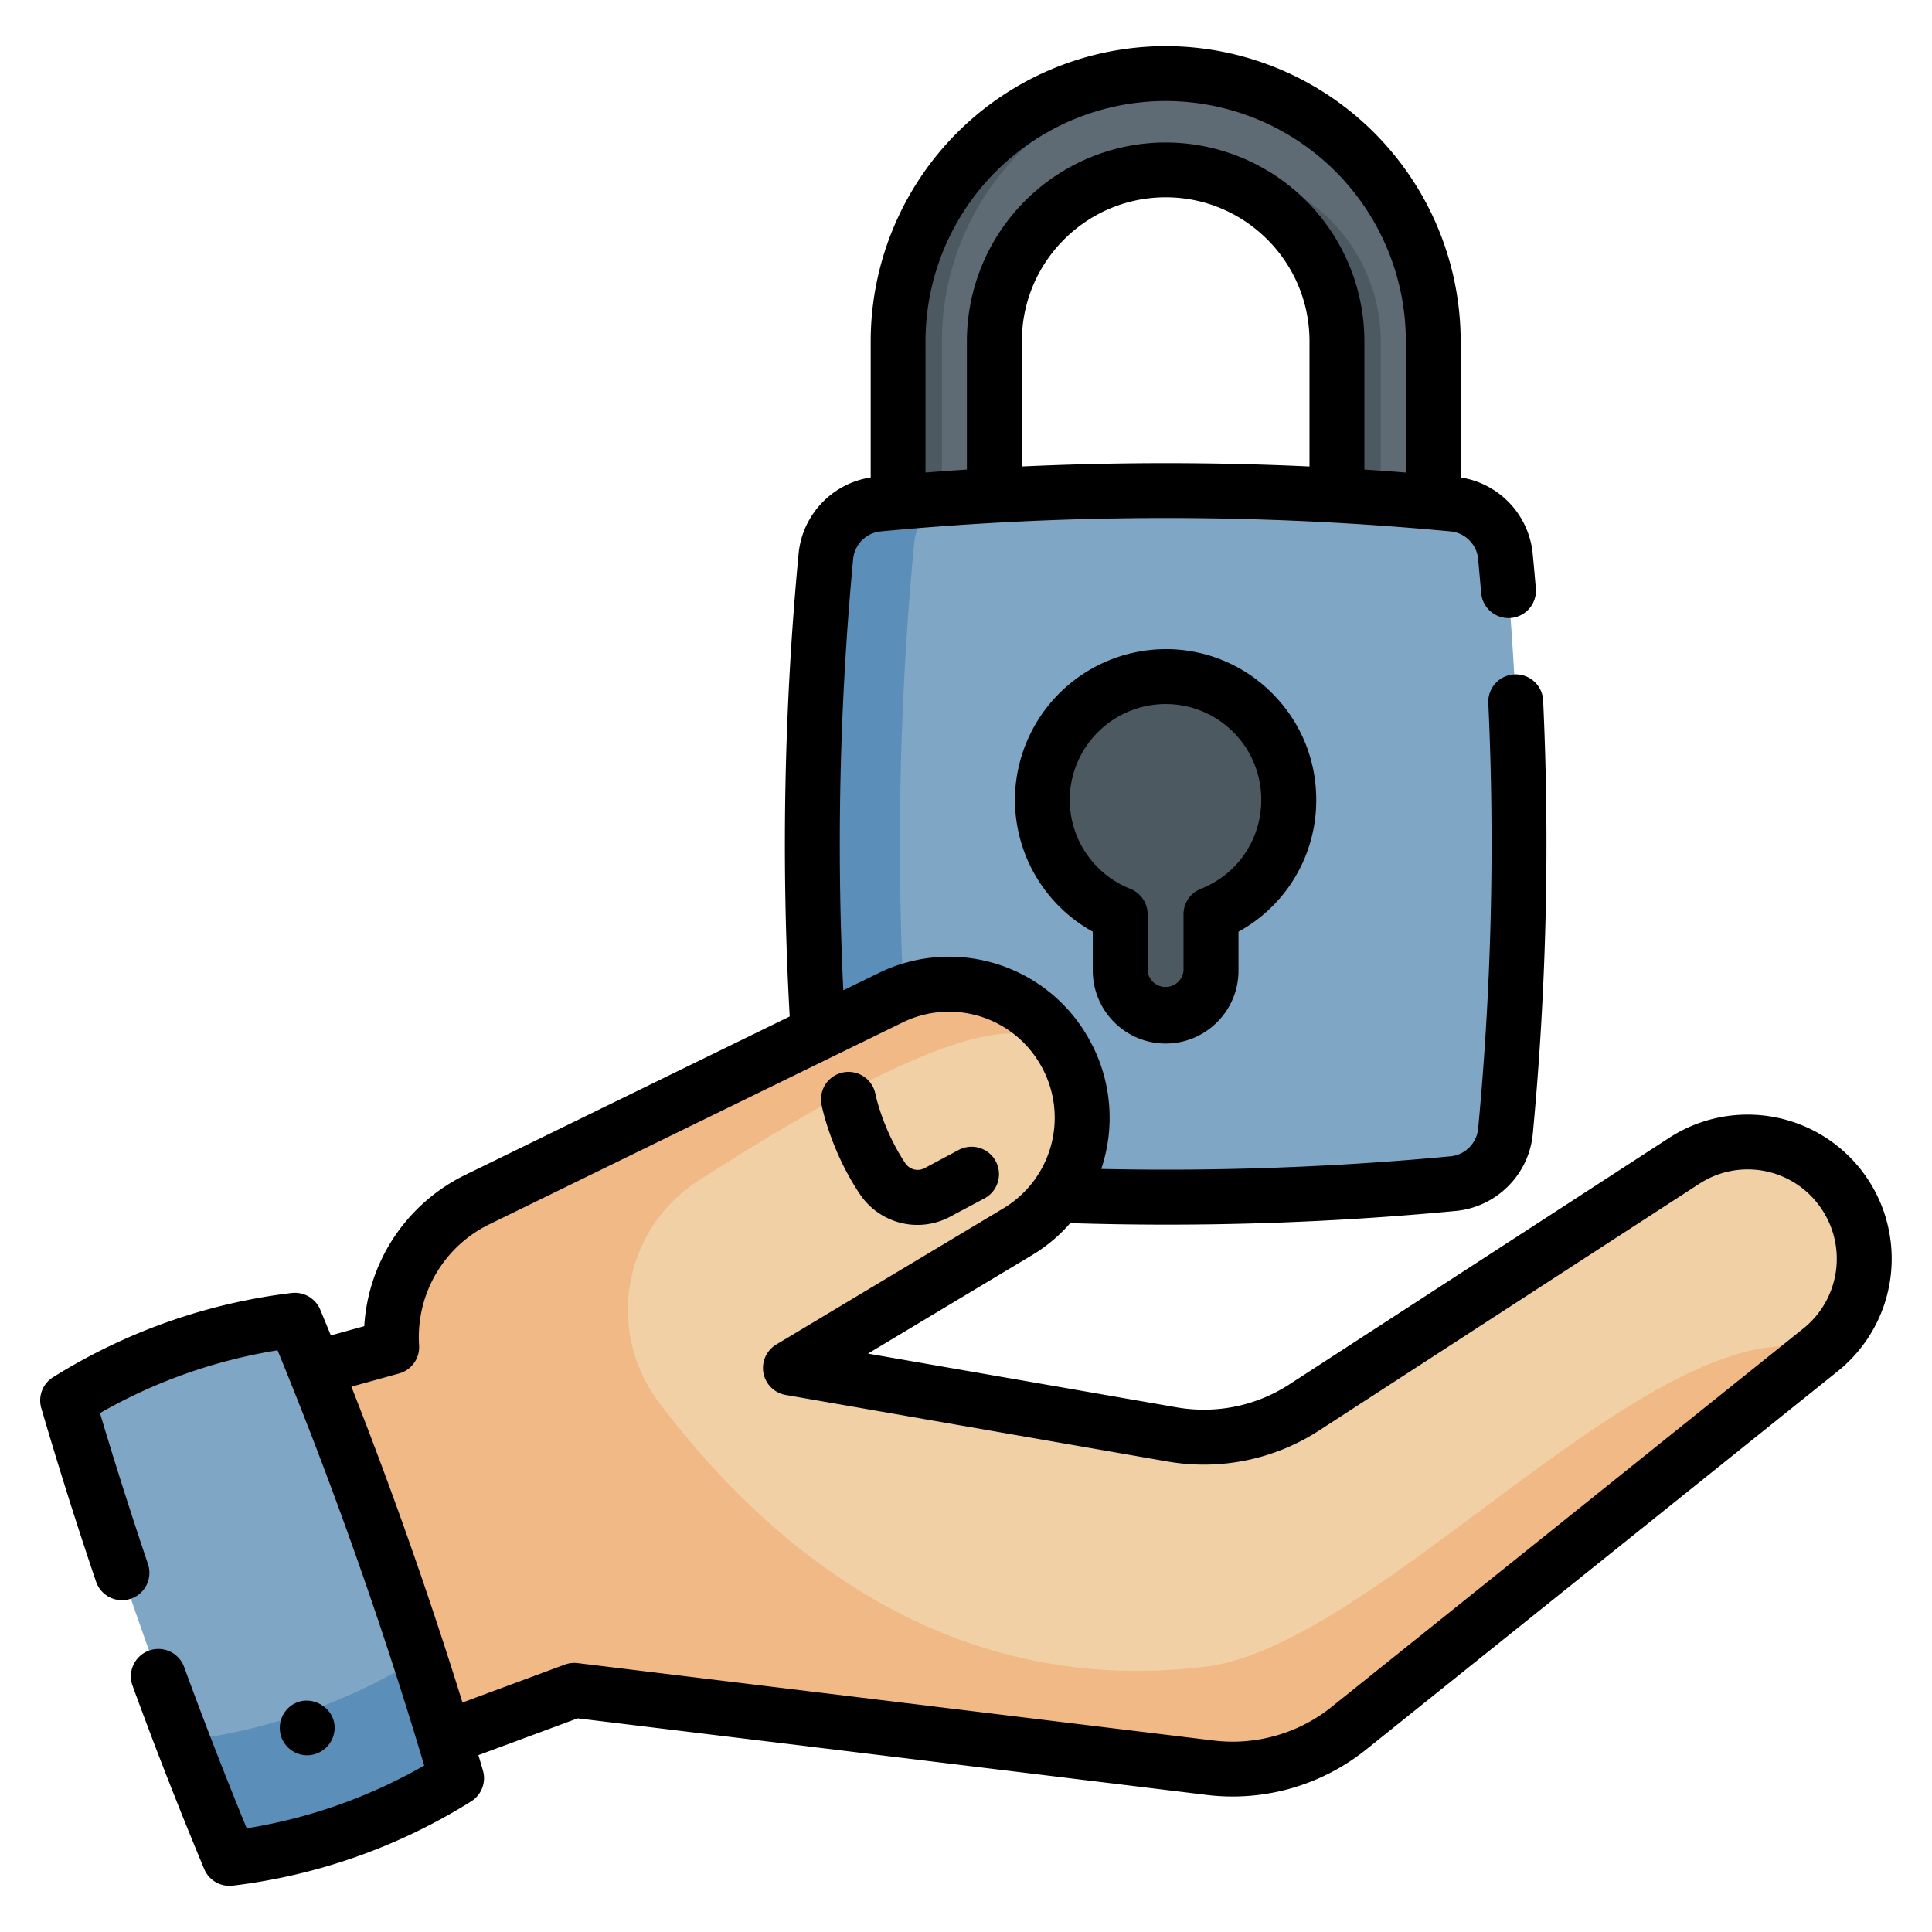 <svg width="24" height="24" fill="none" xmlns="http://www.w3.org/2000/svg">
  <defs/>
  <path d="M17.206 8.398h-5.451a.598.598 0 01-.599-.599V4.24A3.328 3.328 0 0114.48.913a3.328 3.328 0 013.324 3.324V7.8c0 .33-.268.599-.598.599zM12.353 7.2h4.255V4.238a2.13 2.13 0 00-2.128-2.127 2.13 2.13 0 00-2.127 2.127v2.963z" fill="#5E6B75"/>
  <path d="M14.753.925a3.328 3.328 0 00-3.597 3.313V7.8c0 .33.268.599.599.599h.544a.598.598 0 01-.598-.599V4.24A3.328 3.328 0 0114.753.924zm.272 1.186c-.093 0-.183.005-.272.017a2.131 2.131 0 011.855 2.11v2.963h.544V4.238a2.13 2.13 0 00-2.127-2.127z" fill="#4D5961"/>
  <path d="M18.05 6.262a37.906 37.906 0 00-7.14 0 .723.723 0 00-.65.65 37.911 37.911 0 000 7.14.723.723 0 00.65.651c2.38.225 4.76.225 7.14 0a.723.723 0 00.65-.65c.226-2.38.226-4.76 0-7.14a.723.723 0 00-.65-.651z" fill="#80A6C6"/>
  <path d="M11.693 14.769c-.261-.02-.522-.041-.783-.066a.723.723 0 01-.65-.65 37.929 37.929 0 010-7.14.722.722 0 01.65-.651c.261-.025.521-.047.782-.066a.753.753 0 00-.337.56 39.655 39.655 0 000 7.453.753.753 0 00.338.56z" fill="#5B8EB8"/>
  <path d="M22.616 16.77l-5.864 4.702c-.482.387-1.1.563-1.714.488l-7.902-.962-2.106.78c-1.13-1.164-.666-4.907-.666-4.907l.502-.137a1.901 1.901 0 011.062-1.832l3.389-1.655 1.743-.85a1.656 1.656 0 011.578 2.909L9.82 16.992l4.74.826c.571.099 1.158-.021 1.644-.337l4.715-3.06a1.45 1.45 0 011.697 2.347z" fill="#F1D0A5"/>
  <path d="M15.025 20.697c-3.246.422-5.484-1.482-6.838-3.273a1.909 1.909 0 01.492-2.76c3.27-2.095 4.115-2.018 4.563-1.57a1.656 1.656 0 00-2.182-.698l-1.743.851L6.57 14.59l-.642.313a1.9 1.9 0 00-1.062 1.832l-.502.137s-.465 3.743.666 4.906l2.106-.779 7.902.962a2.296 2.296 0 001.714-.488l5.863-4.703c-2.026-.55-5.403 3.593-7.59 3.928z" fill="#F1B986"/>
  <path d="M3.663 16.4a6.832 6.832 0 00-2.822.997 55.326 55.326 0 002.01 5.689 6.832 6.832 0 002.822-.997 55.348 55.348 0 00-2.01-5.689z" fill="#80A6C6"/>
  <path d="M5.673 22.089a6.822 6.822 0 01-2.822.997 55.753 55.753 0 01-.582-1.46 7.26 7.26 0 002.944-1.03c.16.495.314.993.46 1.493z" fill="#5B8EB8"/>
  <path d="M16.011 9.935c0 .646-.4 1.2-.966 1.423v.7a.564.564 0 11-1.129 0v-.7a1.53 1.53 0 01-.964-1.494 1.53 1.53 0 013.06.071z" fill="#4D5961"/>
  <path d="M23.436 15.163a1.79 1.79 0 00-2.703-1.027l-4.714 3.06c-.415.27-.912.371-1.4.287l-3.837-.668 2.03-1.218c.187-.111.348-.248.483-.403a38 38 0 004.788-.151c.507-.048.91-.451.958-.958.169-1.79.212-3.603.128-5.392a.341.341 0 00-.681.032 37.71 37.71 0 01-.126 5.295.382.382 0 01-.344.344c-1.44.136-2.896.188-4.338.157a1.991 1.991 0 00-.139-1.59 1.988 1.988 0 00-2.631-.841l-.434.212c-.086-1.78-.045-3.58.122-5.357a.382.382 0 01.345-.344 37.76 37.76 0 017.075 0 .381.381 0 01.344.343l.039.436a.341.341 0 00.679-.057 45.85 45.85 0 00-.04-.443 1.063 1.063 0 00-.895-.949V4.238A3.67 3.67 0 0014.48.573a3.669 3.669 0 00-3.664 3.665v1.693c-.478.074-.85.463-.896.95a38.367 38.367 0 00-.11 5.746l-4.03 1.968a2.24 2.24 0 00-1.255 1.879l-.415.115a60.616 60.616 0 00-.132-.32.341.341 0 00-.356-.207A7.202 7.202 0 00.66 17.108a.34.34 0 00-.147.385c.209.713.437 1.438.68 2.154a.34.34 0 10.645-.218c-.21-.623-.41-1.252-.596-1.875a6.508 6.508 0 012.206-.78 55.287 55.287 0 011.822 5.158 6.5 6.5 0 01-2.205.78 55.923 55.923 0 01-.778-2.005.34.34 0 10-.64.235c.276.756.575 1.521.889 2.274a.34.34 0 00.356.208 7.193 7.193 0 002.96-1.046.34.34 0 00.147-.385l-.056-.19 1.233-.457 7.82.952a2.65 2.65 0 001.969-.56l5.852-4.694a1.792 1.792 0 00.619-1.88zM12.694 5.795V4.238c0-.985.801-1.787 1.787-1.787.985 0 1.786.802 1.786 1.787v1.557a38.502 38.502 0 00-3.573 0zm1.787-4.54a2.986 2.986 0 012.983 2.983V5.87a37.985 37.985 0 00-.515-.037V4.238A2.471 2.471 0 0014.48 1.77a2.471 2.471 0 00-2.469 2.468v1.595c-.172.011-.343.023-.514.037V4.238a2.986 2.986 0 012.983-2.983zm7.931 15.24a.343.343 0 00-.01.008l-5.863 4.703c-.408.328-.94.479-1.46.416l-7.902-.962a.34.34 0 00-.16.018l-1.272.471a56.071 56.071 0 00-1.38-3.923l.592-.164a.34.34 0 00.249-.35 1.559 1.559 0 01.872-1.503l5.131-2.506a1.309 1.309 0 011.733.554 1.312 1.312 0 01-.48 1.755l-2.817 1.689a.34.34 0 00.117.628l4.74.826a2.631 2.631 0 001.888-.387l4.715-3.06a1.102 1.102 0 011.48.25 1.11 1.11 0 01-.173 1.537z" fill="#000"/>
  <path d="M10.681 14.833a.86.86 0 001.126.279l.422-.225a.34.34 0 10-.32-.602l-.423.226a.184.184 0 01-.238-.058c-.283-.423-.372-.855-.373-.861a.34.34 0 00-.67.129c.005.023.112.568.476 1.112zM3.816 21.805a.344.344 0 00.332-.266c.07-.3-.282-.528-.53-.352a.343.343 0 00-.12.4c.05.13.178.218.318.218zM14.48 12.963c.499 0 .905-.406.905-.905v-.484a1.86 1.86 0 00.966-1.638c0-.51-.201-.987-.567-1.343a1.857 1.857 0 00-1.36-.528 1.878 1.878 0 00-1.814 1.784 1.874 1.874 0 00.965 1.725v.483c0 .5.406.906.905.906zM13.29 9.88a1.193 1.193 0 011.19-1.134c.31 0 .604.119.828.336.232.226.36.53.36.854 0 .49-.294.925-.75 1.105a.34.34 0 00-.216.317v.7a.224.224 0 01-.446 0v-.7a.34.34 0 00-.216-.317 1.19 1.19 0 01-.75-1.161z" fill="#000"/>
</svg>

